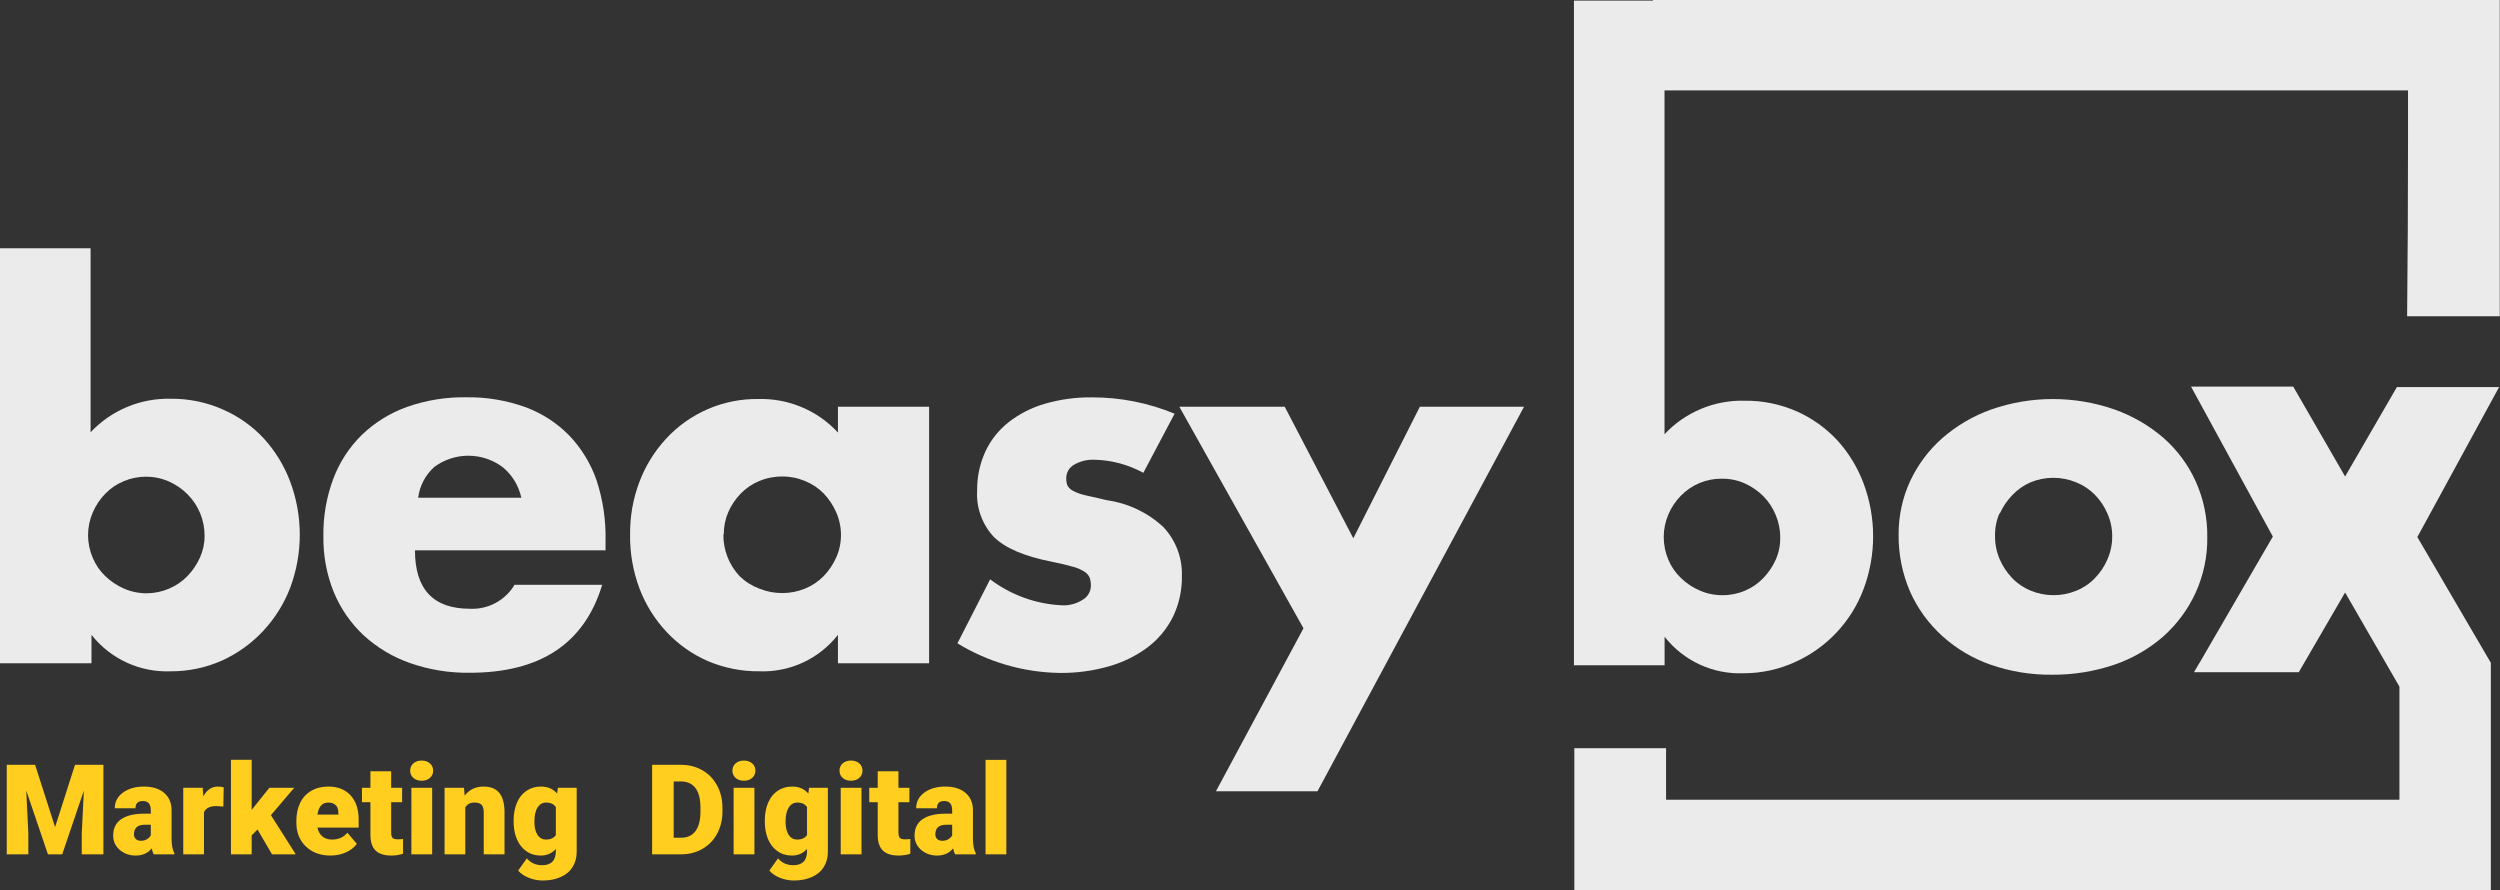 <svg width="278" height="99" viewBox="0 0 278 99" fill="none" xmlns="http://www.w3.org/2000/svg">
<rect x="0" y="0" width="278" height="99" fill="#333333" stroke="none"/>
<path d="M10.073 27.607V48.068C11.212 46.856 12.594 45.898 14.129 45.255C15.664 44.613 17.318 44.302 18.982 44.341C20.984 44.319 22.967 44.728 24.796 45.541C26.519 46.292 28.068 47.391 29.346 48.768C30.613 50.164 31.604 51.786 32.267 53.55C33.692 57.36 33.692 61.556 32.267 65.367C31.576 67.159 30.543 68.802 29.228 70.203C27.938 71.573 26.392 72.678 24.678 73.457C22.883 74.255 20.938 74.662 18.973 74.648C17.29 74.715 15.614 74.382 14.085 73.678C12.555 72.973 11.215 71.916 10.173 70.594V73.757H0V27.607H10.073ZM22.749 59.576C22.753 58.721 22.587 57.874 22.263 57.083C21.938 56.292 21.46 55.574 20.856 54.968C20.266 54.37 19.568 53.889 18.8 53.55C17.993 53.188 17.118 53.005 16.234 53.013C15.373 53.009 14.521 53.182 13.731 53.522C12.967 53.84 12.277 54.31 11.702 54.904C11.114 55.51 10.642 56.219 10.31 56.995C9.968 57.789 9.792 58.644 9.792 59.508C9.792 60.372 9.968 61.228 10.31 62.022C10.627 62.79 11.101 63.483 11.702 64.058C12.306 64.641 13.008 65.112 13.777 65.448C14.574 65.797 15.436 65.977 16.306 65.976C17.171 65.97 18.025 65.791 18.818 65.448C19.579 65.123 20.269 64.65 20.847 64.058C21.426 63.455 21.897 62.757 22.239 61.994C22.581 61.234 22.755 60.41 22.749 59.576Z" fill="#EBEBEB"/>
<path d="M46.144 61.194C46.144 65.533 48.185 67.7 52.268 67.694C53.257 67.74 54.24 67.517 55.112 67.048C55.984 66.578 56.712 65.881 57.218 65.03H66.963C64.998 71.557 60.081 74.817 52.213 74.811C49.959 74.841 47.717 74.475 45.589 73.73C43.68 73.064 41.927 72.015 40.438 70.648C39.007 69.307 37.878 67.677 37.126 65.867C36.323 63.887 35.927 61.767 35.961 59.631C35.926 57.441 36.303 55.264 37.072 53.213C37.764 51.381 38.848 49.721 40.247 48.35C41.672 46.983 43.367 45.93 45.225 45.26C47.357 44.506 49.606 44.14 51.867 44.178C54.086 44.146 56.293 44.513 58.383 45.26C60.228 45.932 61.9 47.007 63.278 48.405C64.653 49.839 65.699 51.554 66.345 53.431C67.053 55.592 67.388 57.858 67.337 60.131V61.194H46.144ZM57.973 55.349C57.686 54.022 56.962 52.828 55.917 51.959C54.824 51.136 53.495 50.686 52.127 50.676C50.758 50.666 49.423 51.097 48.319 51.904C47.313 52.794 46.666 54.018 46.499 55.349H57.973Z" fill="#EBEBEB"/>
<path d="M93.179 45.232H103.316V73.757H93.179V70.594C92.148 71.912 90.819 72.966 89.3 73.671C87.781 74.376 86.117 74.71 84.444 74.648C82.475 74.669 80.523 74.282 78.711 73.511C76.994 72.763 75.446 71.674 74.161 70.312C72.834 68.908 71.798 67.255 71.113 65.448C70.389 63.52 70.034 61.472 70.066 59.413C70.046 57.439 70.391 55.479 71.086 53.631C71.749 51.853 72.75 50.221 74.034 48.823C75.339 47.396 76.931 46.262 78.707 45.494C80.482 44.726 82.4 44.343 84.335 44.369C85.989 44.326 87.634 44.636 89.159 45.279C90.685 45.921 92.055 46.882 93.179 48.096V45.232ZM80.44 59.413C80.415 61.147 81.068 62.823 82.26 64.085C82.877 64.682 83.612 65.147 84.416 65.448C85.236 65.784 86.115 65.954 87.001 65.948C87.869 65.95 88.728 65.781 89.53 65.448C90.306 65.13 91.009 64.657 91.596 64.058C92.175 63.455 92.646 62.757 92.988 61.994C93.34 61.208 93.519 60.356 93.516 59.495C93.517 58.625 93.337 57.764 92.988 56.968C92.649 56.195 92.178 55.488 91.596 54.877C91.011 54.278 90.308 53.807 89.53 53.495C88.731 53.155 87.87 52.981 87.001 52.986C86.114 52.979 85.234 53.152 84.416 53.495C83.638 53.817 82.935 54.297 82.351 54.904C81.78 55.498 81.318 56.187 80.986 56.94C80.65 57.721 80.48 58.563 80.485 59.413H80.44Z" fill="#EBEBEB"/>
<path d="M127.139 52.577C125.463 51.659 123.59 51.16 121.679 51.123C120.888 51.089 120.104 51.285 119.422 51.686C119.159 51.837 118.94 52.056 118.79 52.32C118.639 52.583 118.563 52.883 118.567 53.186C118.557 53.462 118.603 53.737 118.703 53.995C118.844 54.245 119.057 54.448 119.313 54.577C119.752 54.806 120.221 54.974 120.705 55.077C121.315 55.222 122.125 55.413 123.126 55.631C125.459 55.964 127.634 57.001 129.359 58.604C130.047 59.332 130.583 60.188 130.938 61.124C131.292 62.06 131.458 63.057 131.425 64.058C131.453 65.63 131.111 67.188 130.424 68.603C129.766 69.923 128.814 71.073 127.639 71.966C126.35 72.925 124.898 73.642 123.353 74.084C121.561 74.599 119.704 74.85 117.839 74.829C113.821 74.77 109.893 73.633 106.465 71.539L110.104 64.421C112.422 66.174 115.217 67.182 118.121 67.312C118.925 67.345 119.72 67.129 120.396 66.694C120.67 66.536 120.898 66.31 121.057 66.037C121.217 65.765 121.302 65.455 121.306 65.139C121.314 64.831 121.268 64.523 121.169 64.231C121.046 63.956 120.843 63.725 120.587 63.567C120.182 63.315 119.74 63.127 119.277 63.012C118.703 62.84 117.948 62.667 117.02 62.476C113.908 61.87 111.727 60.934 110.477 59.667C109.844 58.978 109.356 58.167 109.043 57.285C108.73 56.402 108.599 55.466 108.658 54.531C108.641 53.046 108.951 51.575 109.568 50.223C110.156 48.952 111.035 47.837 112.134 46.968C113.334 46.031 114.702 45.33 116.165 44.905C117.873 44.407 119.645 44.165 121.424 44.187C124.578 44.18 127.702 44.798 130.615 46.005L127.139 52.577Z" fill="#EBEBEB"/>
<path d="M144.947 69.866L131.143 45.232H142.863L150.488 59.858L157.886 45.232H169.47L146.503 87.992H135.21L144.947 69.866Z" fill="#EBEBEB"/>
<path d="M216.005 70.748C217.565 72.153 219.39 73.232 221.374 73.921C223.556 74.676 225.852 75.051 228.162 75.029C230.519 75.049 232.863 74.674 235.096 73.921C237.103 73.238 238.958 72.169 240.555 70.775C242.07 69.427 243.291 67.78 244.141 65.939C245.03 63.995 245.477 61.878 245.451 59.74C245.478 57.605 245.04 55.49 244.168 53.541C243.331 51.689 242.109 50.038 240.583 48.696C238.976 47.311 237.124 46.238 235.123 45.532C230.689 43.987 225.862 43.987 221.428 45.532C219.424 46.248 217.571 47.333 215.968 48.732C214.463 50.064 213.249 51.691 212.401 53.513C211.549 55.369 211.114 57.389 211.127 59.431C211.1 61.618 211.534 63.786 212.401 65.794C213.243 67.679 214.47 69.367 216.005 70.748ZM222.375 57.113C222.716 56.353 223.187 55.657 223.767 55.059C224.34 54.452 225.03 53.966 225.796 53.632C227.42 52.965 229.241 52.965 230.864 53.632C231.647 53.944 232.356 54.414 232.948 55.013C233.536 55.616 234.008 56.321 234.34 57.095C234.697 57.893 234.879 58.757 234.877 59.631C234.883 60.52 234.7 61.4 234.34 62.212C234.011 62.987 233.538 63.693 232.948 64.294C232.37 64.899 231.669 65.373 230.892 65.685C229.268 66.351 227.447 66.351 225.823 65.685C225.048 65.371 224.347 64.897 223.767 64.294C223.182 63.688 222.711 62.984 222.375 62.212C222.013 61.378 221.833 60.476 221.847 59.567C221.832 58.708 222.003 57.855 222.347 57.068L222.375 57.113Z" fill="#EBEBEB"/>
<path d="M204.321 48.977C203.053 47.609 201.521 46.511 199.817 45.75C197.983 44.943 195.997 44.537 193.993 44.559C192.33 44.518 190.678 44.828 189.144 45.471C187.61 46.113 186.229 47.073 185.094 48.286V10.054H267.772V15.726C267.772 22.21 267.739 28.691 267.672 35.169H277.973V0H183.811V0.064H175.021C175.021 24.698 175.021 49.335 175.021 73.975H185.103V70.803C186.14 72.128 187.478 73.188 189.007 73.895C190.535 74.601 192.21 74.934 193.893 74.866C195.859 74.868 197.802 74.447 199.589 73.63C201.332 72.851 202.903 71.735 204.212 70.346C205.521 68.958 206.541 67.324 207.215 65.539C208.652 61.731 208.652 57.531 207.215 53.722C206.56 51.972 205.578 50.361 204.321 48.977ZM197.46 62.24C197.119 63 196.648 63.695 196.068 64.294C195.494 64.892 194.803 65.365 194.039 65.685C193.245 66.022 192.39 66.192 191.527 66.185C190.656 66.19 189.794 66.01 188.997 65.658C188.222 65.328 187.515 64.856 186.914 64.267C186.313 63.696 185.839 63.005 185.521 62.24C185.182 61.444 185.007 60.587 185.007 59.722C185.007 58.856 185.182 58 185.521 57.204C185.853 56.43 186.325 55.725 186.914 55.122C187.504 54.516 188.212 54.035 188.994 53.71C189.776 53.385 190.616 53.222 191.463 53.231C192.347 53.221 193.222 53.4 194.029 53.759C194.794 54.105 195.491 54.585 196.086 55.177C196.676 55.778 197.142 56.488 197.46 57.267C197.798 58.067 197.968 58.927 197.96 59.794C197.972 60.636 197.801 61.47 197.46 62.24Z" fill="#EBEBEB"/>
<path d="M277.9 43.041H266.535L260.775 52.986L255.005 42.987H243.64L252.74 59.667L244.714 73.493L243.968 74.748H255.624L260.775 65.885L266.817 76.357V88.928H185.267C185.267 87.047 185.267 85.12 185.267 83.201H175.066V88.928V98.982H276.981V73.702L268.809 59.722L277.9 43.041Z" fill="#EBEBEB"/>
<path d="M3.903 85.047L6.125 91.972L8.34 85.047H11.498V95H9.092V92.676L9.324 87.918L6.918 95H5.332L2.919 87.911L3.151 92.676V95H0.752V85.047H3.903ZM17.09 95C17.008 94.85 16.935 94.629 16.871 94.337C16.447 94.87 15.855 95.137 15.094 95.137C14.396 95.137 13.804 94.927 13.316 94.508C12.829 94.084 12.585 93.553 12.585 92.915C12.585 92.113 12.881 91.507 13.474 91.097C14.066 90.686 14.927 90.481 16.058 90.481H16.769V90.092C16.769 89.413 16.475 89.073 15.887 89.073C15.34 89.073 15.066 89.342 15.066 89.88H12.763C12.763 89.164 13.066 88.583 13.672 88.137C14.283 87.69 15.06 87.467 16.003 87.467C16.946 87.467 17.691 87.697 18.238 88.157C18.785 88.618 19.065 89.249 19.079 90.051V93.325C19.088 94.004 19.193 94.524 19.394 94.884V95H17.09ZM15.648 93.496C15.935 93.496 16.172 93.435 16.358 93.311C16.55 93.189 16.686 93.049 16.769 92.894V91.712H16.099C15.296 91.712 14.896 92.072 14.896 92.792C14.896 93.002 14.966 93.172 15.107 93.305C15.249 93.432 15.429 93.496 15.648 93.496ZM24.835 89.689L24.076 89.634C23.352 89.634 22.887 89.862 22.682 90.317V95H20.378V87.603H22.538L22.613 88.554C23.001 87.829 23.541 87.467 24.233 87.467C24.48 87.467 24.694 87.494 24.876 87.549L24.835 89.689ZM28.636 92.245L27.986 92.894V95H25.683V84.493H27.986V90.071L28.219 89.764L29.955 87.603H32.717L30.126 90.645L32.888 95H30.249L28.636 92.245ZM36.764 95.137C35.629 95.137 34.711 94.799 34.009 94.125C33.307 93.446 32.956 92.564 32.956 91.48V91.288C32.956 90.532 33.095 89.864 33.373 89.285C33.656 88.706 34.066 88.26 34.603 87.945C35.141 87.626 35.779 87.467 36.518 87.467C37.557 87.467 38.377 87.79 38.978 88.438C39.58 89.08 39.881 89.978 39.881 91.131V92.026H35.301C35.383 92.441 35.563 92.767 35.841 93.004C36.119 93.241 36.479 93.359 36.921 93.359C37.65 93.359 38.22 93.104 38.63 92.594L39.683 93.838C39.395 94.234 38.988 94.551 38.459 94.788C37.935 95.02 37.37 95.137 36.764 95.137ZM36.504 89.244C35.829 89.244 35.428 89.691 35.301 90.584H37.625V90.406C37.634 90.037 37.541 89.752 37.345 89.552C37.149 89.347 36.868 89.244 36.504 89.244ZM43.497 85.765V87.603H44.714V89.203H43.497V92.587C43.497 92.865 43.547 93.059 43.648 93.168C43.748 93.277 43.946 93.332 44.242 93.332C44.47 93.332 44.661 93.318 44.816 93.291V94.939C44.402 95.071 43.969 95.137 43.518 95.137C42.725 95.137 42.139 94.95 41.761 94.576C41.383 94.203 41.193 93.635 41.193 92.874V89.203H40.25V87.603H41.193V85.765H43.497ZM48.057 95H45.746V87.603H48.057V95ZM45.609 85.696C45.609 85.368 45.728 85.099 45.965 84.89C46.202 84.68 46.509 84.575 46.888 84.575C47.266 84.575 47.574 84.68 47.81 84.89C48.047 85.099 48.166 85.368 48.166 85.696C48.166 86.024 48.047 86.293 47.81 86.503C47.574 86.713 47.266 86.817 46.888 86.817C46.509 86.817 46.202 86.713 45.965 86.503C45.728 86.293 45.609 86.024 45.609 85.696ZM51.598 87.603L51.673 88.472C52.183 87.802 52.887 87.467 53.785 87.467C54.555 87.467 55.13 87.697 55.508 88.157C55.891 88.618 56.089 89.31 56.102 90.235V95H53.792V90.331C53.792 89.957 53.717 89.684 53.566 89.511C53.416 89.333 53.143 89.244 52.746 89.244C52.295 89.244 51.96 89.422 51.741 89.777V95H49.438V87.603H51.598ZM57.114 91.247C57.114 90.5 57.237 89.839 57.483 89.265C57.73 88.69 58.083 88.248 58.543 87.939C59.003 87.624 59.539 87.467 60.149 87.467C60.92 87.467 61.521 87.727 61.954 88.246L62.036 87.603H64.128V94.72C64.128 95.371 63.975 95.936 63.67 96.415C63.369 96.898 62.932 97.267 62.357 97.522C61.783 97.782 61.118 97.912 60.361 97.912C59.819 97.912 59.293 97.81 58.782 97.605C58.276 97.399 57.889 97.133 57.62 96.805L58.584 95.451C59.012 95.957 59.578 96.21 60.279 96.21C61.3 96.21 61.81 95.686 61.81 94.638V94.405C61.368 94.893 60.81 95.137 60.136 95.137C59.233 95.137 58.504 94.793 57.948 94.105C57.392 93.412 57.114 92.487 57.114 91.329V91.247ZM59.425 91.391C59.425 91.997 59.539 92.478 59.767 92.833C59.995 93.184 60.313 93.359 60.724 93.359C61.22 93.359 61.583 93.193 61.81 92.86V89.75C61.587 89.413 61.23 89.244 60.737 89.244C60.327 89.244 60.006 89.429 59.773 89.798C59.541 90.162 59.425 90.693 59.425 91.391ZM72.516 95V85.047H75.722C76.601 85.047 77.392 85.247 78.094 85.648C78.796 86.045 79.342 86.608 79.734 87.337C80.131 88.061 80.331 88.875 80.336 89.777V90.235C80.336 91.147 80.142 91.965 79.755 92.689C79.372 93.409 78.83 93.975 78.128 94.385C77.431 94.79 76.651 94.995 75.79 95H72.516ZM74.915 86.899V93.154H75.749C76.437 93.154 76.966 92.91 77.335 92.423C77.704 91.931 77.889 91.201 77.889 90.235V89.805C77.889 88.843 77.704 88.118 77.335 87.631C76.966 87.143 76.428 86.899 75.722 86.899H74.915ZM83.891 95H81.58V87.603H83.891V95ZM81.443 85.696C81.443 85.368 81.562 85.099 81.799 84.89C82.036 84.68 82.343 84.575 82.722 84.575C83.1 84.575 83.408 84.68 83.644 84.89C83.882 85.099 84 85.368 84 85.696C84 86.024 83.882 86.293 83.644 86.503C83.408 86.713 83.1 86.817 82.722 86.817C82.343 86.817 82.036 86.713 81.799 86.503C81.562 86.293 81.443 86.024 81.443 85.696ZM85.046 91.247C85.046 90.5 85.169 89.839 85.415 89.265C85.661 88.69 86.014 88.248 86.475 87.939C86.935 87.624 87.47 87.467 88.081 87.467C88.851 87.467 89.453 87.727 89.886 88.246L89.968 87.603H92.06V94.72C92.06 95.371 91.907 95.936 91.602 96.415C91.301 96.898 90.863 97.267 90.289 97.522C89.715 97.782 89.049 97.912 88.293 97.912C87.751 97.912 87.224 97.81 86.714 97.605C86.208 97.399 85.821 97.133 85.552 96.805L86.516 95.451C86.944 95.957 87.509 96.21 88.211 96.21C89.232 96.21 89.742 95.686 89.742 94.638V94.405C89.3 94.893 88.742 95.137 88.067 95.137C87.165 95.137 86.436 94.793 85.88 94.105C85.324 93.412 85.046 92.487 85.046 91.329V91.247ZM87.356 91.391C87.356 91.997 87.47 92.478 87.698 92.833C87.926 93.184 88.245 93.359 88.655 93.359C89.152 93.359 89.514 93.193 89.742 92.86V89.75C89.519 89.413 89.161 89.244 88.669 89.244C88.259 89.244 87.938 89.429 87.705 89.798C87.473 90.162 87.356 90.693 87.356 91.391ZM95.799 95H93.488V87.603H95.799V95ZM93.352 85.696C93.352 85.368 93.47 85.099 93.707 84.89C93.944 84.68 94.252 84.575 94.63 84.575C95.008 84.575 95.316 84.68 95.553 84.89C95.79 85.099 95.908 85.368 95.908 85.696C95.908 86.024 95.79 86.293 95.553 86.503C95.316 86.713 95.008 86.817 94.63 86.817C94.252 86.817 93.944 86.713 93.707 86.503C93.47 86.293 93.352 86.024 93.352 85.696ZM99.907 85.765V87.603H101.124V89.203H99.907V92.587C99.907 92.865 99.957 93.059 100.058 93.168C100.158 93.277 100.356 93.332 100.652 93.332C100.88 93.332 101.072 93.318 101.227 93.291V94.939C100.812 95.071 100.379 95.137 99.928 95.137C99.135 95.137 98.549 94.95 98.171 94.576C97.793 94.203 97.603 93.635 97.603 92.874V89.203H96.66V87.603H97.603V85.765H99.907ZM106.203 95C106.121 94.85 106.048 94.629 105.984 94.337C105.561 94.87 104.968 95.137 104.207 95.137C103.51 95.137 102.917 94.927 102.43 94.508C101.942 94.084 101.698 93.553 101.698 92.915C101.698 92.113 101.994 91.507 102.587 91.097C103.179 90.686 104.041 90.481 105.171 90.481H105.882V90.092C105.882 89.413 105.588 89.073 105 89.073C104.453 89.073 104.18 89.342 104.18 89.88H101.876C101.876 89.164 102.179 88.583 102.785 88.137C103.396 87.69 104.173 87.467 105.116 87.467C106.06 87.467 106.805 87.697 107.352 88.157C107.898 88.618 108.179 89.249 108.192 90.051V93.325C108.201 94.004 108.306 94.524 108.507 94.884V95H106.203ZM104.761 93.496C105.048 93.496 105.285 93.435 105.472 93.311C105.663 93.189 105.8 93.049 105.882 92.894V91.712H105.212C104.41 91.712 104.009 92.072 104.009 92.792C104.009 93.002 104.079 93.172 104.221 93.305C104.362 93.432 104.542 93.496 104.761 93.496ZM111.904 95H109.594V84.5H111.904V95Z" fill="#FFCE1F"/>
</svg>
